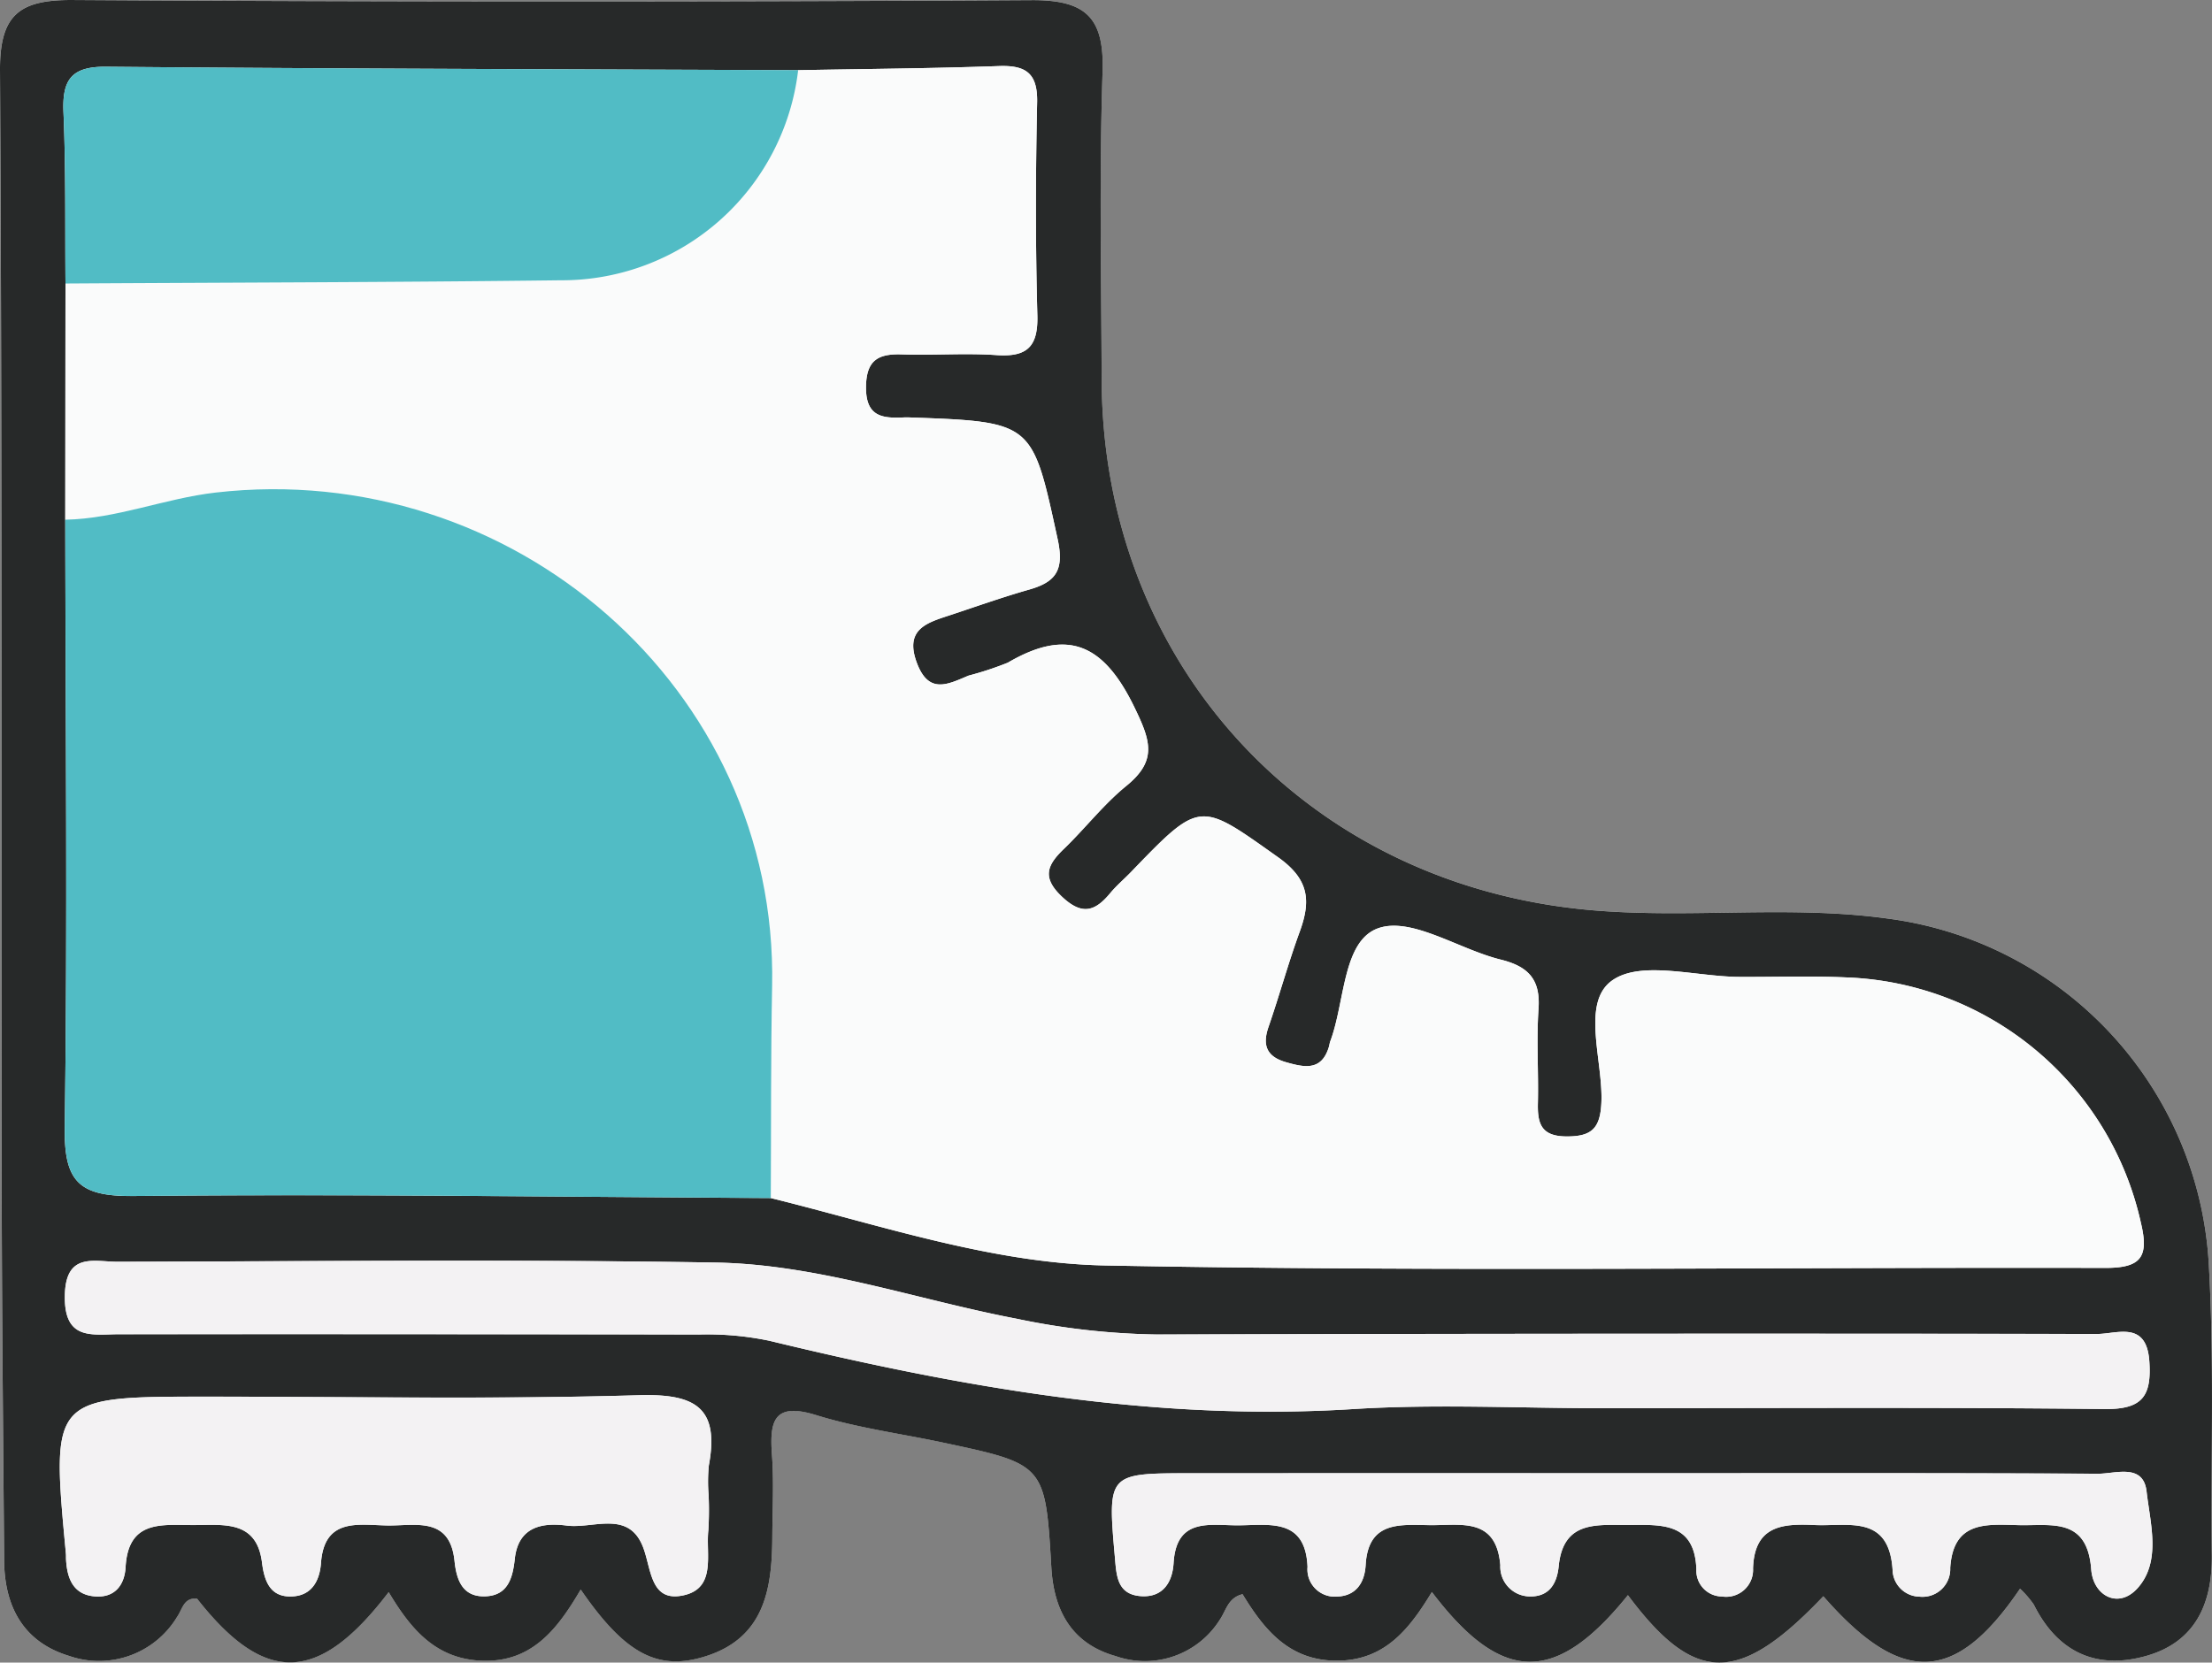 <svg id="map" xmlns="http://www.w3.org/2000/svg" viewBox="0 0 152.507 114.656"><rect x="0" y="0" width="152.507" height="114.656" fill="#808080" stroke="none"/><defs><style>.cls-1{fill:#fdfffd;}.cls-2{fill:#272929;}.cls-3{fill:#fafbfb;}.cls-4{fill:#51bcc5;}.cls-5{fill:#f3f2f3;}</style></defs><g id="_7CmCl6.tif" data-name="7CmCl6.tif"><path class="cls-1" d="M164.047,153.042a6.753,6.753,0,0,1,.953,1.102c1.639,3.287,4.327,4.508,7.766,3.526,3.346-.956,4.539-3.577,4.501-6.91-.077-6.796.187-13.61-.224-20.385a25.478,25.478,0,0,0-22.123-23.55c-6.768-.939-13.591.008-20.372-.575-19.635-1.686-33.754-16.945-33.82-36.601-.024-7.069-.17-14.144.063-21.206.123-3.732-1.126-4.978-4.903-4.955q-33.057.204-66.116-.009c-3.667-.022-5.02,1.021-4.998,4.857.151,25.83.086,51.661.119,77.492.011,8.427.104,16.854.166,25.281.024,3.175,1.337,5.606,4.46,6.559a6.288,6.288,0,0,0,7.479-2.707c.364-.521.444-1.328,1.364-1.236,4.682,5.973,8.384,5.887,13.211-.452,1.516,2.535,3.256,4.67,6.559,4.734,3.38.065,5.12-2.254,6.68-4.912,3.066,4.46,5.335,5.651,8.646,4.591,4.011-1.284,4.546-4.619,4.564-8.184.01-1.903.116-3.815-.024-5.708-.175-2.361.151-3.627,3.058-2.725,2.84.881,5.831,1.272,8.752,1.895,7.002,1.494,7.037,1.496,7.452,8.615.177,3.044,1.458,5.268,4.44,6.107A6.093,6.093,0,0,0,108.87,155.19c.442-.635.564-1.524,1.573-1.77,1.509,2.482,3.259,4.639,6.623,4.583,3.247-.054,4.92-2.25,6.43-4.734,4.836,6.377,8.552,6.376,13.516.218,4.61,6.176,7.656,6.193,13.473.075C155.857,159.704,159.567,159.649,164.047,153.042Z" transform="translate(-24.775 -43.48)"/><path class="cls-2" d="M164.047,153.042c-4.481,6.607-8.191,6.662-13.562.521-5.817,6.118-8.863,6.101-13.473-.075-4.964,6.157-8.68,6.159-13.516-.218-1.51,2.484-3.183,4.68-6.43,4.734-3.364.056-5.114-2.101-6.623-4.583-1.009.246-1.131,1.134-1.573,1.77a6.093,6.093,0,0,1-7.17,2.499c-2.982-.839-4.263-3.063-4.44-6.107-.414-7.12-.45-7.122-7.452-8.615-2.921-.623-5.912-1.014-8.752-1.895-2.906-.902-3.232.364-3.058,2.725.14,1.893.034,3.804.024,5.708-.018,3.565-.553,6.899-4.564,8.184-3.311,1.06-5.58-.131-8.646-4.591-1.559,2.657-3.299,4.977-6.68,4.912-3.303-.064-5.043-2.198-6.559-4.734-4.827,6.339-8.529,6.425-13.211.452-.92-.092-1,.715-1.364,1.236A6.288,6.288,0,0,1,29.52,157.67c-3.122-.953-4.436-3.384-4.46-6.559-.063-8.427-.155-16.854-.166-25.281-.034-25.831.031-51.662-.119-77.492-.022-3.836,1.331-4.879,4.998-4.857q33.057.201,66.116.009c3.778-.023,5.026,1.223,4.903,4.955-.233,7.062-.087,14.137-.063,21.206.065,19.656,14.185,34.915,33.82,36.601,6.781.582,13.604-.364,20.372.575a25.478,25.478,0,0,1,22.123,23.55c.41,6.774.147,13.589.224,20.385.037,3.333-1.156,5.954-4.501,6.91-3.439.983-6.127-.238-7.766-3.526A6.753,6.753,0,0,0,164.047,153.042ZM77.918,126.101c7.629,1.886,15.27,4.498,23.068,4.649,22.965.443,45.945.113,68.918.169,2.452.006,3.048-.715,2.479-3.09a21.615,21.615,0,0,0-20.359-16.945c-2.442-.109-4.893-.02-7.34-.034-2.982-.016-6.738-1.158-8.737.231-2.197,1.526-.635,5.53-.765,8.444-.079,1.768-.665,2.338-2.408,2.328-1.744-.01-2.002-.883-1.969-2.292.051-2.172-.106-4.355.044-6.518.14-2.021-.705-2.915-2.609-3.386-2.872-.71-6.111-2.945-8.403-2.176-2.502.839-2.318,5.069-3.344,7.805-.047.126-.06.265-.099.395-.506,1.673-1.689,1.412-2.942,1.056-1.323-.375-1.667-1.144-1.221-2.434.753-2.176,1.361-4.405,2.151-6.567.779-2.131.664-3.611-1.493-5.139-5.421-3.842-5.319-3.983-10.139,1.022-.471.489-.998.931-1.429,1.452-1.039,1.257-1.937,1.56-3.328.249-1.42-1.34-1.008-2.2.137-3.304,1.465-1.412,2.727-3.058,4.295-4.335,2.152-1.753,1.69-3.104.549-5.45-2.09-4.297-4.556-5.486-8.718-3.049a22.593,22.593,0,0,1-2.7.89c-1.433.602-2.745,1.313-3.565-.869-.889-2.365.734-2.787,2.321-3.311,1.803-.596,3.595-1.234,5.42-1.753,1.868-.531,2.422-1.365,1.961-3.482-1.757-8.06-1.65-8.084-10.187-8.388-.136-.005-.272-.007-.408-.001-1.478.072-2.629-.043-2.617-2.08.011-1.867.833-2.325,2.481-2.268,2.172.074,4.358-.102,6.522.049,2.12.148,2.87-.595,2.811-2.75-.132-4.887-.121-9.782-.016-14.67.043-2.008-.761-2.579-2.638-2.512-4.61.164-9.225.197-13.838.283-15.907-.066-31.815-.096-47.722-.237-2.395-.021-3.025.913-2.93,3.136.168,3.932.105,7.875.139,11.813q-.008,8.144-.016,16.288c.017,13.968.162,27.937-.036,41.902-.053,3.711.952,4.776,4.715,4.738C48.606,125.81,63.263,126.023,77.918,126.101Zm57.288,14.493c11.554,0,23.109-.074,34.662.057,2.603.029,3.258-.871,3.093-3.291-.192-2.829-2.225-1.884-3.598-1.886q-32.419-.054-64.839.037a50.496,50.496,0,0,1-9.681-1.092c-6.92-1.325-13.687-3.754-20.771-3.87-13.725-.227-27.457-.086-41.186-.054-1.61.004-3.585-.687-3.64,2.33-.057,3.145,1.905,2.666,3.774,2.666q19.982.003,39.964.019a20.943,20.943,0,0,1,4.841.433c13.23,3.206,26.527,5.571,40.257,4.709C123.769,140.295,129.497,140.593,135.206,140.594ZM73.63,146.57a11.305,11.305,0,0,1,.017-2.034c.746-4.015-.967-4.952-4.845-4.837-9.91.293-19.835.098-29.753.098-10.745,0-10.745,0-9.729,10.826.013.135.002.272.01.407.075,1.339.511,2.454,2.047,2.546,1.344.081,1.99-.817,2.058-2.029.186-3.311,2.579-2.887,4.746-2.896,2.045-.009,4.296-.331,4.659,2.589.172,1.38.624,2.456,2.187,2.326,1.277-.106,1.793-1.117,1.879-2.3.228-3.126,2.566-2.628,4.538-2.587,1.919.04,4.349-.673,4.67,2.453.137,1.34.567,2.493,2.131,2.434,1.546-.058,1.88-1.261,2.022-2.578.237-2.2,1.849-2.528,3.583-2.301,1.847.242,4.331-1.136,5.303,1.599.541,1.523.508,3.697,2.743,3.212,2.289-.496,1.532-2.83,1.717-4.487A22.983,22.983,0,0,0,73.63,146.57Zm63.604-1.491q-15.28,0-30.56.002c-5.508.003-5.537.062-5.035,5.749.112,1.263.132,2.588,1.761,2.723,1.521.126,2.208-.919,2.289-2.279.191-3.189,2.552-2.587,4.502-2.603,2.126-.018,4.593-.504,4.734,2.866a1.881,1.881,0,0,0,2.039,2.047c1.322-.044,1.899-.98,1.967-2.172.175-3.064,2.387-2.777,4.437-2.754,2.111.024,4.564-.575,4.848,2.757a2.054,2.054,0,0,0,2.007,2.16c1.36.038,1.898-.883,2.017-2.081.316-3.196,2.667-2.833,4.855-2.848,2.25-.015,4.522-.176,4.639,3.055a1.781,1.781,0,0,0,1.762,1.878,1.858,1.858,0,0,0,2.144-1.928c.09-2.945,2.003-3.109,4.217-3.002,2.333.113,5.153-.762,5.404,3.088a1.893,1.893,0,0,0,1.849,1.854,1.914,1.914,0,0,0,2.125-1.981c.205-3.252,2.489-3.011,4.705-2.953,2.243.059,4.745-.575,5.017,3.059.136,1.813,1.873,2.757,3.193,1.29,1.648-1.832.877-4.443.623-6.667-.224-1.965-2.145-1.218-3.347-1.225C158.694,145.055,147.964,145.079,137.233,145.079Z" transform="translate(-24.775 -43.48)"/><path class="cls-3" d="M79.804,48.32c4.613-.086,9.228-.119,13.838-.283,1.877-.067,2.681.504,2.638,2.512-.105,4.888-.117,9.783.016,14.67.058,2.155-.692,2.898-2.811,2.75-2.164-.151-4.35.025-6.522-.049-1.648-.057-2.471.401-2.481,2.268-.011,2.037,1.14,2.152,2.617,2.08.136-.007.272-.004.408.001,8.538.304,8.43.327,10.187,8.388.462,2.117-.093,2.951-1.961,3.482-1.825.519-3.617,1.157-5.42,1.753-1.587.525-3.21.946-2.321,3.311.82,2.182,2.131,1.471,3.565.869a22.593,22.593,0,0,0,2.7-.89c4.162-2.438,6.628-1.248,8.718,3.049,1.141,2.346,1.603,3.697-.549,5.45-1.568,1.277-2.83,2.923-4.295,4.335-1.145,1.103-1.556,1.964-.137,3.304,1.39,1.312,2.288,1.008,3.328-.249.431-.521.958-.963,1.429-1.452,4.82-5.005,4.718-4.863,10.139-1.022,2.157,1.528,2.272,3.009,1.493,5.139-.79,2.162-1.398,4.39-2.151,6.567-.447,1.29-.102,2.059,1.221,2.434,1.253.356,2.435.617,2.942-1.056.039-.13.052-.269.099-.395,1.026-2.736.841-6.966,3.344-7.805,2.292-.769,5.532,1.467,8.403,2.176,1.904.47,2.748,1.365,2.609,3.386-.15,2.163.007,4.346-.044,6.518-.033,1.409.225,2.282,1.969,2.292,1.742.01,2.329-.559,2.408-2.328.13-2.914-1.432-6.918.765-8.444,1.999-1.389,5.755-.247,8.737-.231,2.447.013,4.898-.075,7.34.034a21.615,21.615,0,0,1,20.359,16.945c.569,2.375-.027,3.096-2.479,3.09-22.974-.056-45.953.274-68.918-.169-7.798-.15-15.439-2.763-23.069-4.649.027-4.88-.002-9.761.092-14.64.4-20.544-17.944-36.363-38.377-34.012-3.522.405-6.811,1.805-10.359,1.871q.008-8.144.016-16.287c11.376-.068,22.753-.084,34.128-.224A16.404,16.404,0,0,0,79.804,48.32Z" transform="translate(-24.775 -43.48)"/><path class="cls-4" d="M29.274,79.32c3.548-.066,6.837-1.465,10.359-1.871C60.066,75.098,78.41,90.917,78.01,111.461c-.095,4.879-.065,9.76-.092,14.64-14.655-.078-29.311-.291-43.964-.141-3.763.038-4.768-1.027-4.715-4.738C29.437,107.257,29.291,93.287,29.274,79.32Z" transform="translate(-24.775 -43.48)"/><path class="cls-5" d="M135.206,140.594c-5.709-.001-11.437-.298-17.124.059-13.73.862-27.026-1.504-40.257-4.709a20.943,20.943,0,0,0-4.841-.433q-19.982-.049-39.964-.019c-1.869,0-3.831.479-3.774-2.666.054-3.017,2.03-2.327,3.64-2.33,13.729-.031,27.461-.172,41.186.054,7.083.117,13.85,2.546,20.771,3.87a50.496,50.496,0,0,0,9.681,1.092q32.419-.085,64.839-.037c1.373.002,3.406-.942,3.598,1.886.164,2.42-.49,3.32-3.093,3.291C158.315,140.52,146.76,140.594,135.206,140.594Z" transform="translate(-24.775 -43.48)"/><path class="cls-4" d="M79.804,48.32A16.404,16.404,0,0,1,63.418,62.809c-11.375.14-22.752.155-34.128.224-.034-3.939.029-7.881-.138-11.813-.095-2.223.535-3.157,2.93-3.136C47.989,48.224,63.897,48.254,79.804,48.32Z" transform="translate(-24.775 -43.48)"/><path class="cls-5" d="M73.628,146.57a22.568,22.568,0,0,1-.017,2.442c-.185,1.657.572,3.99-1.717,4.487-2.235.485-2.202-1.69-2.743-3.212-.972-2.735-3.457-1.357-5.303-1.599-1.733-.227-3.346.1-3.583,2.301-.142,1.317-.476,2.519-2.022,2.578-1.563.059-1.993-1.095-2.131-2.434-.321-3.127-2.75-2.413-4.67-2.453-1.972-.041-4.31-.539-4.538,2.587-.086,1.184-.602,2.195-1.879,2.3-1.563.13-2.015-.946-2.187-2.326-.363-2.92-2.614-2.598-4.659-2.589-2.167.01-4.56-.415-4.746,2.896-.068,1.212-.714,2.109-2.058,2.029-1.536-.092-1.972-1.208-2.047-2.546-.007-.136.003-.272-.01-.407-1.016-10.826-1.016-10.826,9.729-10.826,9.919,0,19.843.196,29.753-.098,3.878-.115,5.59.822,4.845,4.837A11.453,11.453,0,0,0,73.628,146.57Z" transform="translate(-24.775 -43.48)"/><path class="cls-5" d="M137.233,145.079c10.73,0,21.46-.024,32.19.033,1.202.006,3.123-.741,3.347,1.225.254,2.225,1.024,4.835-.623,6.667-1.32,1.468-3.058.524-3.193-1.29-.272-3.634-2.774-3-5.017-3.059-2.216-.058-4.5-.299-4.705,2.953a1.914,1.914,0,0,1-2.125,1.981,1.893,1.893,0,0,1-1.849-1.854c-.25-3.85-3.071-2.975-5.404-3.088-2.214-.107-4.128.057-4.217,3.002a1.858,1.858,0,0,1-2.144,1.928,1.781,1.781,0,0,1-1.762-1.878c-.117-3.231-2.389-3.071-4.639-3.055-2.188.015-4.539-.348-4.855,2.848-.118,1.198-.656,2.119-2.017,2.081a2.054,2.054,0,0,1-2.007-2.16c-.285-3.331-2.737-2.732-4.848-2.757-2.05-.024-4.262-.31-4.437,2.754-.068,1.192-.645,2.128-1.967,2.172a1.881,1.881,0,0,1-2.039-2.047c-.141-3.37-2.608-2.884-4.734-2.866-1.95.017-4.31-.586-4.502,2.603-.082,1.36-.768,2.405-2.289,2.279-1.629-.135-1.65-1.46-1.761-2.723-.502-5.686-.473-5.745,5.035-5.749Q121.953,145.071,137.233,145.079Z" transform="translate(-24.775 -43.48)"/></g></svg>